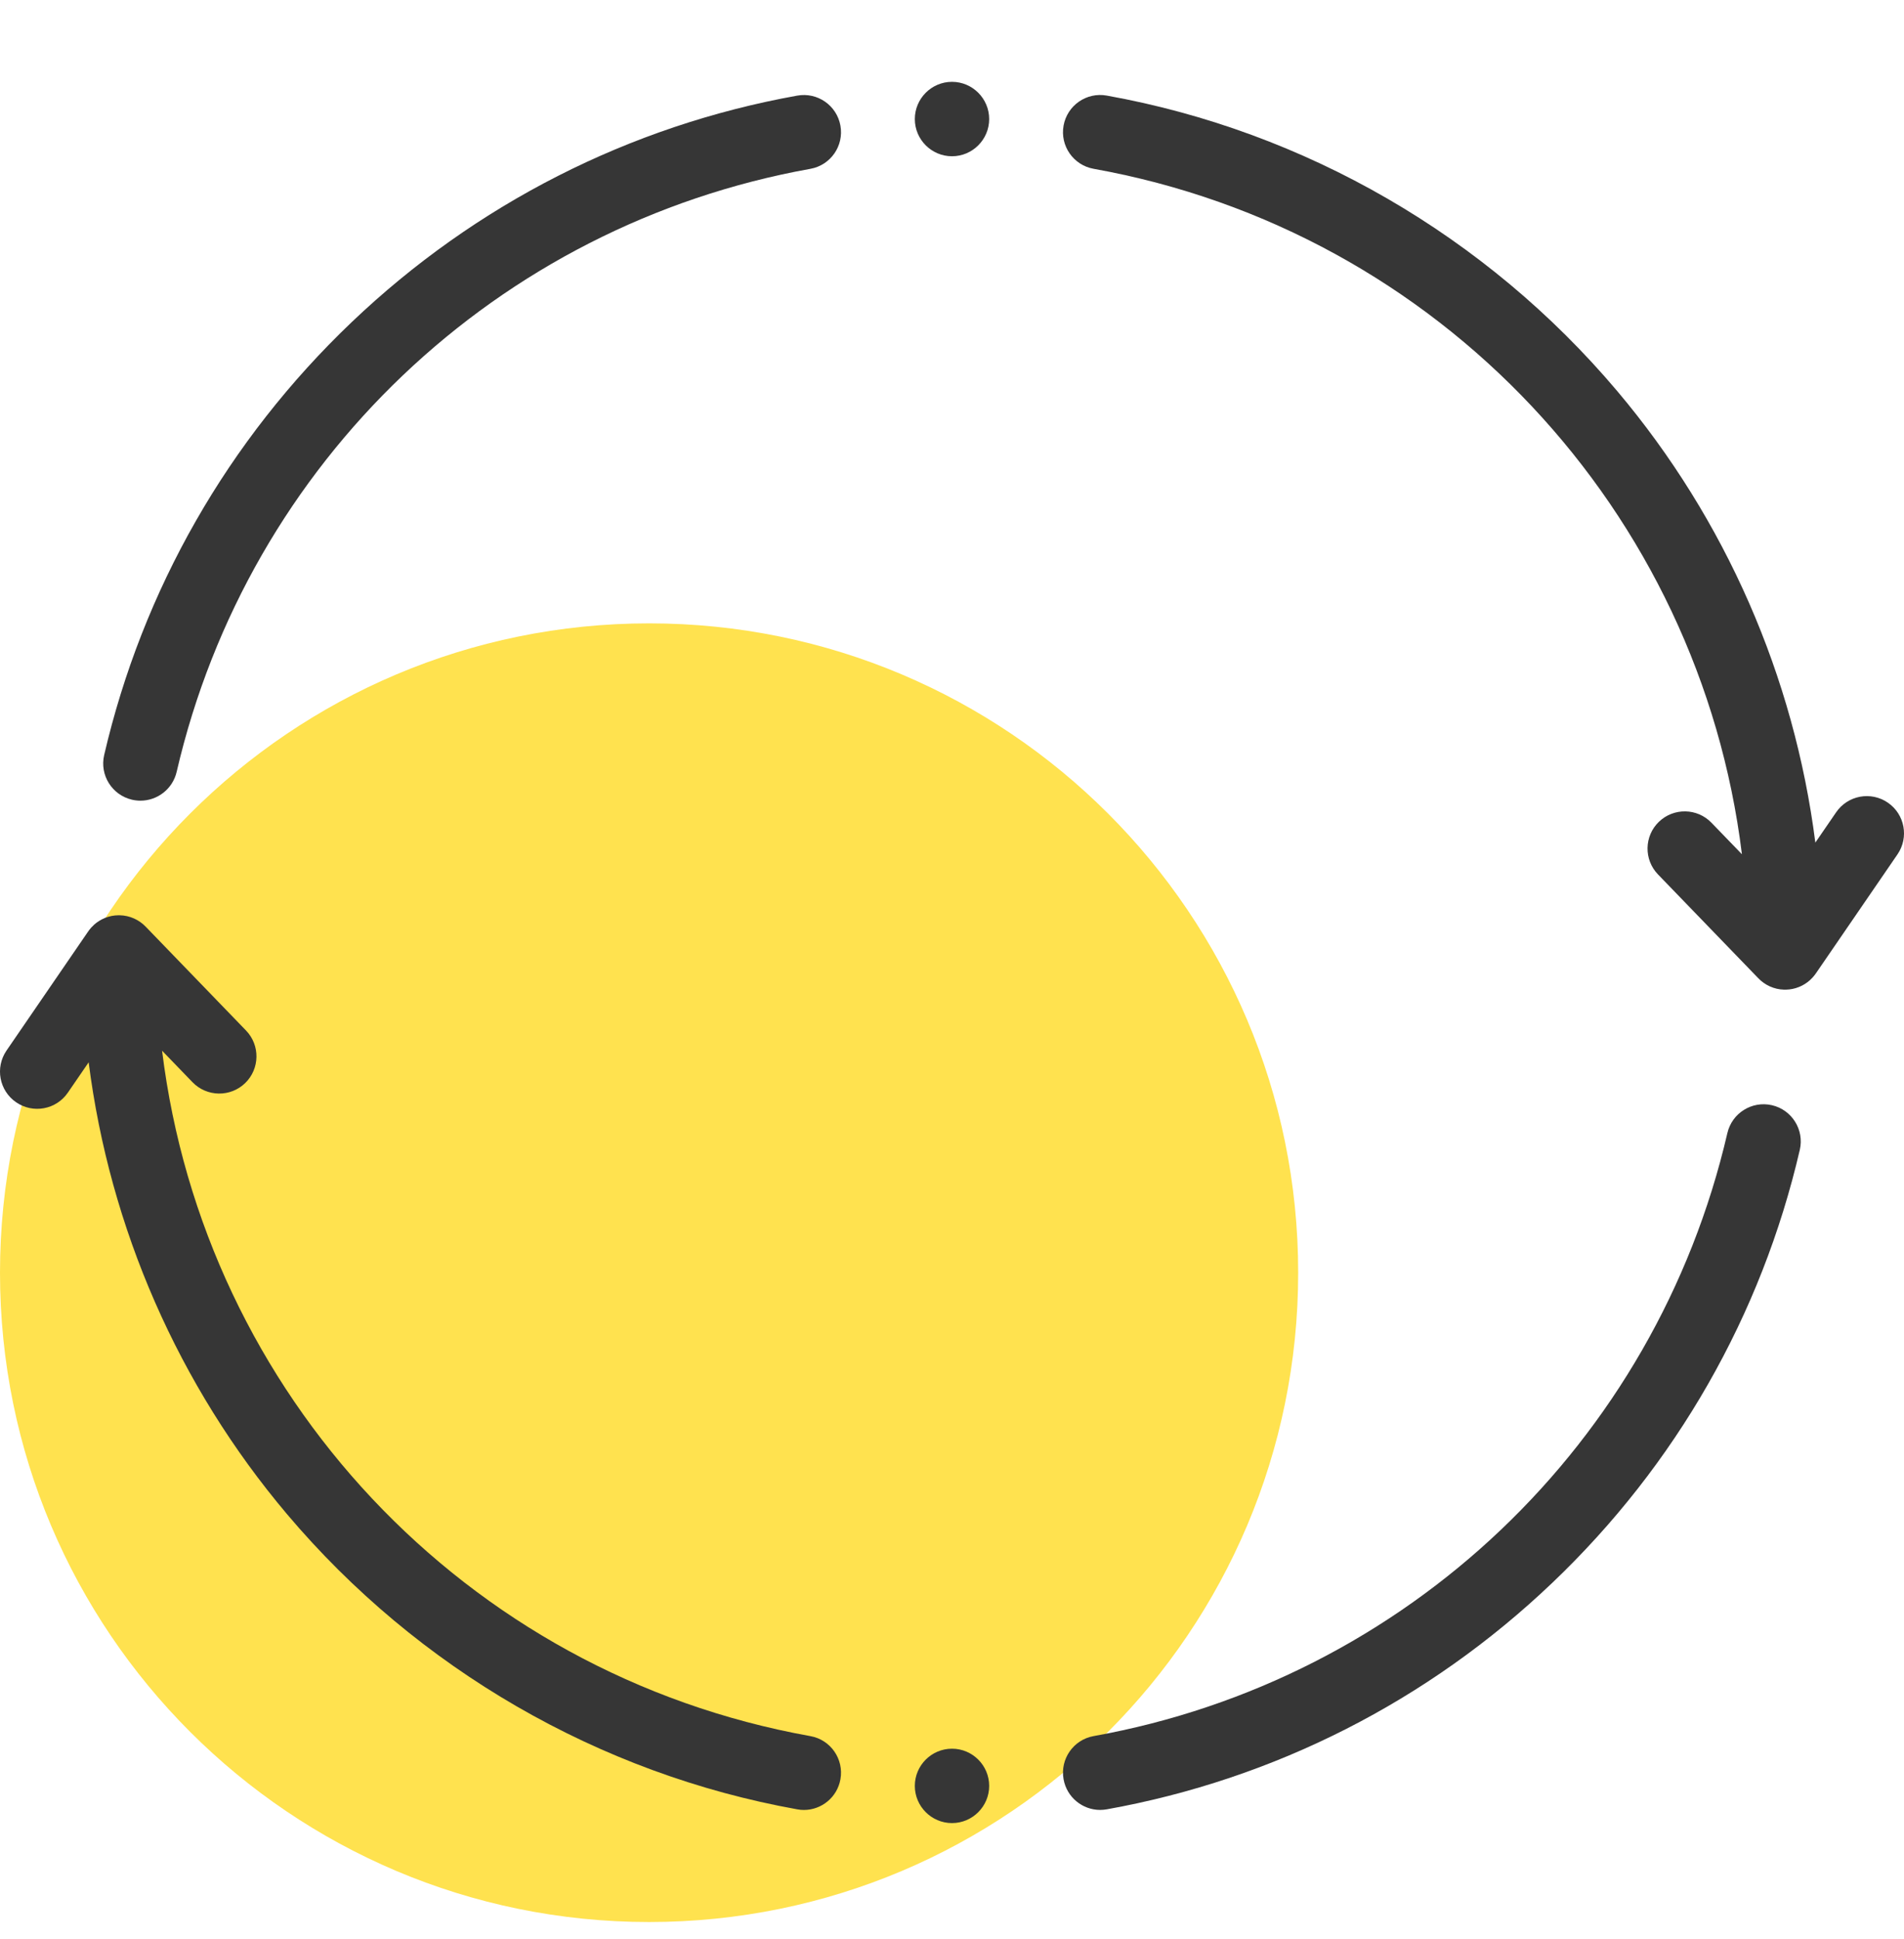 <svg width="55" height="56" viewBox="0 0 55 56" fill="none" xmlns="http://www.w3.org/2000/svg">
<path d="M18.75 55.5C29.105 55.5 37.5 47.105 37.5 36.75C37.5 26.395 29.105 18 18.75 18C8.395 18 0 26.395 0 36.75C0 47.105 8.395 55.5 18.75 55.5Z" fill="#FFE24F"/>
<g clip-path="url(#clip0)">
<path fill-rule="evenodd" clip-rule="evenodd" d="M23.41 50.132C13.399 48.335 5.898 40.231 4.682 30.34L5.561 31.25C5.974 31.676 6.654 31.688 7.081 31.276C7.507 30.863 7.519 30.183 7.106 29.756L4.208 26.758C4.017 26.56 3.751 26.435 3.455 26.429C3.443 26.429 3.432 26.429 3.421 26.429C3.15 26.432 2.903 26.536 2.715 26.704C2.715 26.705 2.715 26.705 2.715 26.705C2.715 26.705 2.714 26.706 2.714 26.706C2.688 26.73 2.663 26.754 2.639 26.781L2.639 26.781C2.638 26.782 2.638 26.782 2.637 26.782C2.602 26.822 2.569 26.864 2.539 26.908L0.188 30.336C-0.147 30.826 -0.023 31.494 0.467 31.83C0.956 32.165 1.625 32.041 1.96 31.551L2.561 30.675C3.171 35.463 5.152 40.006 8.288 43.719C12.066 48.19 17.301 51.218 23.03 52.246C23.095 52.258 23.158 52.264 23.221 52.264C23.731 52.264 24.184 51.899 24.277 51.379C24.382 50.795 23.994 50.236 23.41 50.132Z" fill="#363636"/>
<path fill-rule="evenodd" clip-rule="evenodd" d="M3.813 23.092C3.895 23.111 3.977 23.12 4.057 23.12C4.546 23.12 4.987 22.785 5.103 22.288C7.179 13.334 14.365 6.499 23.41 4.875C23.994 4.77 24.382 4.212 24.277 3.628C24.172 3.044 23.614 2.656 23.03 2.761C18.187 3.63 13.735 5.893 10.156 9.305C6.588 12.706 4.117 17.028 3.009 21.803C2.875 22.381 3.235 22.958 3.813 23.092Z" fill="#363636"/>
<path fill-rule="evenodd" clip-rule="evenodd" d="M51.187 31.914C50.609 31.78 50.032 32.14 49.898 32.718C47.821 41.672 40.635 48.507 31.59 50.131C31.006 50.236 30.618 50.795 30.723 51.378C30.816 51.898 31.269 52.263 31.779 52.263C31.842 52.263 31.906 52.257 31.97 52.246C36.813 51.377 41.265 49.114 44.844 45.702C48.412 42.3 50.883 37.978 51.99 33.203C52.124 32.625 51.764 32.048 51.187 31.914Z" fill="#363636"/>
<path fill-rule="evenodd" clip-rule="evenodd" d="M54.533 23.177C54.044 22.841 53.375 22.966 53.04 23.455L52.439 24.331C51.829 19.543 49.848 15 46.712 11.288C42.934 6.817 37.699 3.788 31.97 2.76C31.386 2.655 30.828 3.043 30.723 3.627C30.618 4.211 31.006 4.769 31.59 4.874C41.6 6.671 49.102 14.775 50.318 24.667L49.438 23.757C49.026 23.33 48.346 23.319 47.919 23.731C47.493 24.143 47.481 24.823 47.894 25.25L50.792 28.248C50.981 28.444 51.243 28.569 51.535 28.577C51.545 28.577 51.555 28.577 51.566 28.577H51.588H51.588C51.855 28.572 52.099 28.468 52.284 28.302C52.312 28.277 52.338 28.251 52.363 28.223H52.363C52.364 28.222 52.364 28.222 52.364 28.221C52.399 28.182 52.432 28.141 52.461 28.098L54.812 24.67C55.147 24.181 55.023 23.512 54.533 23.177Z" fill="#363636"/>
<path fill-rule="evenodd" clip-rule="evenodd" d="M27.5 50.495C26.908 50.495 26.426 50.977 26.426 51.569C26.426 52.16 26.908 52.643 27.5 52.643C28.092 52.643 28.574 52.16 28.574 51.569C28.574 50.977 28.092 50.495 27.5 50.495Z" fill="#363636"/>
<path fill-rule="evenodd" clip-rule="evenodd" d="M27.5 4.512C28.092 4.512 28.574 4.029 28.574 3.438C28.574 2.846 28.092 2.363 27.5 2.363C26.908 2.363 26.426 2.846 26.426 3.438C26.426 4.029 26.908 4.512 27.5 4.512Z" fill="#363636"/>
</g>
<defs>
<clipPath id="clip0">
<rect width="55" height="55" fill="white"/>
</clipPath>
</defs>
</svg>

